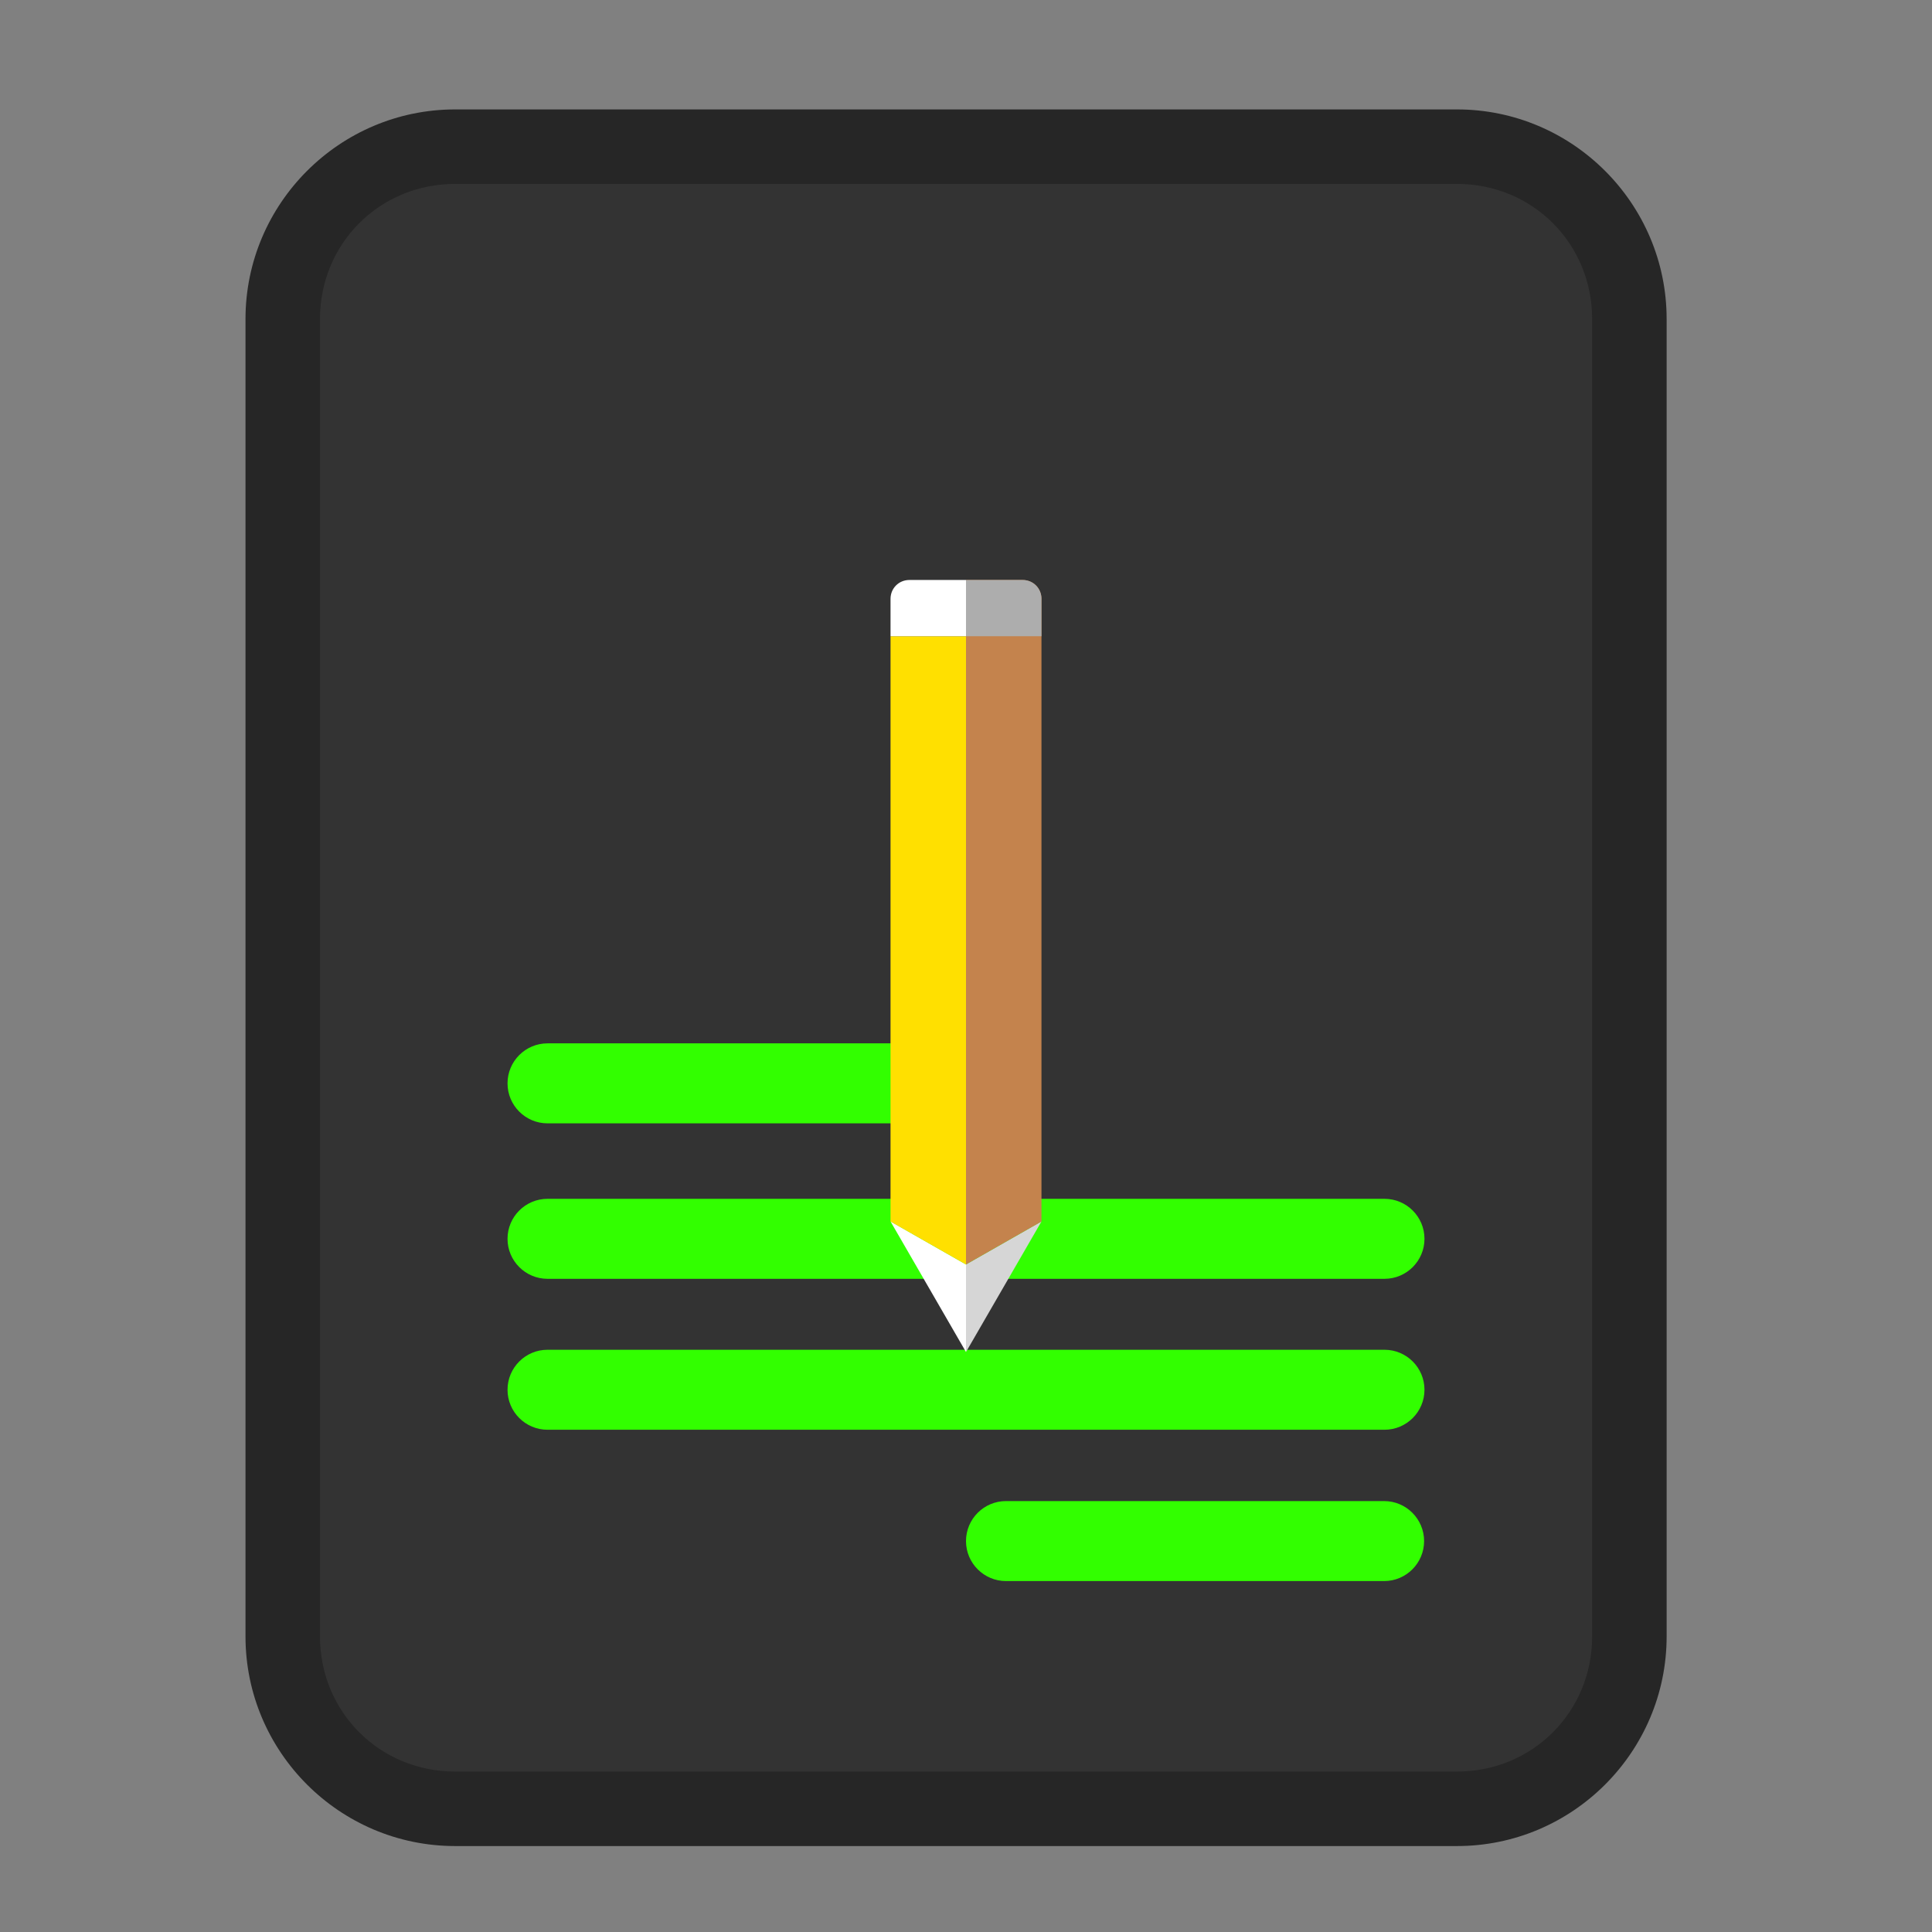 <?xml version="1.0" encoding="utf-8"?>
<!-- Generator: Adobe Illustrator 22.0.1, SVG Export Plug-In . SVG Version: 6.00 Build 0)  -->
<svg version="1.1" id="Layer_1" xmlns:serif="http://www.serif.com/"
	 xmlns="http://www.w3.org/2000/svg" xmlns:xlink="http://www.w3.org/1999/xlink" x="0px" y="0px" viewBox="0 0 512 512"
	 enable-background="new 0 0 512 512" xml:space="preserve">
<rect x="0" y="0" width="512" height="512" fill="#808080" stroke="none"/>
<g id="g928" transform="matrix(0.987,0,0,0.987,376.851,327.941)">
	<path id="rect910" fill="#333333" d="M55.678-245.961c0-25.896-21.025-46.92-46.921-46.92h-267.735
		c-25.896,0-46.92,21.024-46.92,46.92v352.447c0,25.896,21.024,46.921,46.92,46.921H8.757c25.896,0,46.921-21.025,46.921-46.921
		V-245.961z"/>
	<path id="rect914" fill="#262626" d="M-259.609-302.881c-31.011,0-56.289,25.277-56.289,56.287v353.713
		c0,31.011,25.278,56.287,56.289,56.287h269c31.01,0,56.287-25.276,56.287-56.287v-353.713c0-31.01-25.277-56.287-56.287-56.287
		H-259.609z M-259.609-282.881h269c20.276,0,36.287,16.011,36.287,36.287v353.713c0,20.277-16.011,36.287-36.287,36.287h-269
		c-20.277,0-36.289-16.01-36.289-36.287v-353.713C-295.898-266.87-279.886-282.881-259.609-282.881z"/>
</g>
<g id="g94">
	<g id="g74">
		<g id="g12">
			<path id="rect4" fill="#32FF00" d="M256,287.1c0-5.85-4.75-10.6-10.6-10.6H145.1c-5.85,0-10.6,4.75-10.6,10.6
				s4.75,10.6,10.6,10.6h100.3C251.25,297.7,256,292.95,256,287.1z"/>
			<path id="rect6" fill="#32FF00" d="M377.5,328.3c0-5.85-4.75-10.6-10.6-10.6H145.1c-5.85,0-10.6,4.75-10.6,10.6
				c0,5.85,4.75,10.6,10.6,10.6h221.8C372.75,338.9,377.5,334.15,377.5,328.3z"/>
			<path id="rect8" fill="#32FF00" d="M377.5,368.3c0-5.85-4.75-10.6-10.6-10.6H145.1c-5.85,0-10.6,4.75-10.6,10.6
				c0,5.85,4.75,10.6,10.6,10.6h221.8C372.75,378.9,377.5,374.15,377.5,368.3z"/>
			<path id="rect10" fill="#32FF00" d="M377.4,408.4c0-5.85-4.75-10.6-10.6-10.6H266.6c-5.85,0-10.6,4.75-10.6,10.6
				s4.75,10.6,10.6,10.6h100.2C372.65,419,377.4,414.25,377.4,408.4z"/>
		</g>
	</g>
	<g id="g92">
		<g id="g82">
			<path id="polygon76" fill="#D6D6D6" d="M256,358.3l20-34.6l-20,11.4V358.3z"/>
			<path id="path78" fill="#C4834D" d="M256,153.7v181.4l20-11.4v-165c0-2.8-2.2-5-5-5H256z"/>
			<path id="polygon80" fill="#FFFFFF" d="M236,323.7l20,34.6v-23.2L236,323.7z"/>
		</g>
		<g id="g90">
			<path id="polygon84" fill="#FFE000" d="M236,323.7l20,11.4V168.6h-20V323.7z"/>
			<path id="path86" fill="#ADADAD" d="M271,153.7h-15v14.9h20v-9.9C276,155.9,273.8,153.7,271,153.7z"/>
			<path id="path88" fill="#FFFFFF" d="M236,158.7v9.9h20v-14.9h-15C238.2,153.7,236,155.9,236,158.7z"/>
		</g>
	</g>
</g>
</svg>
